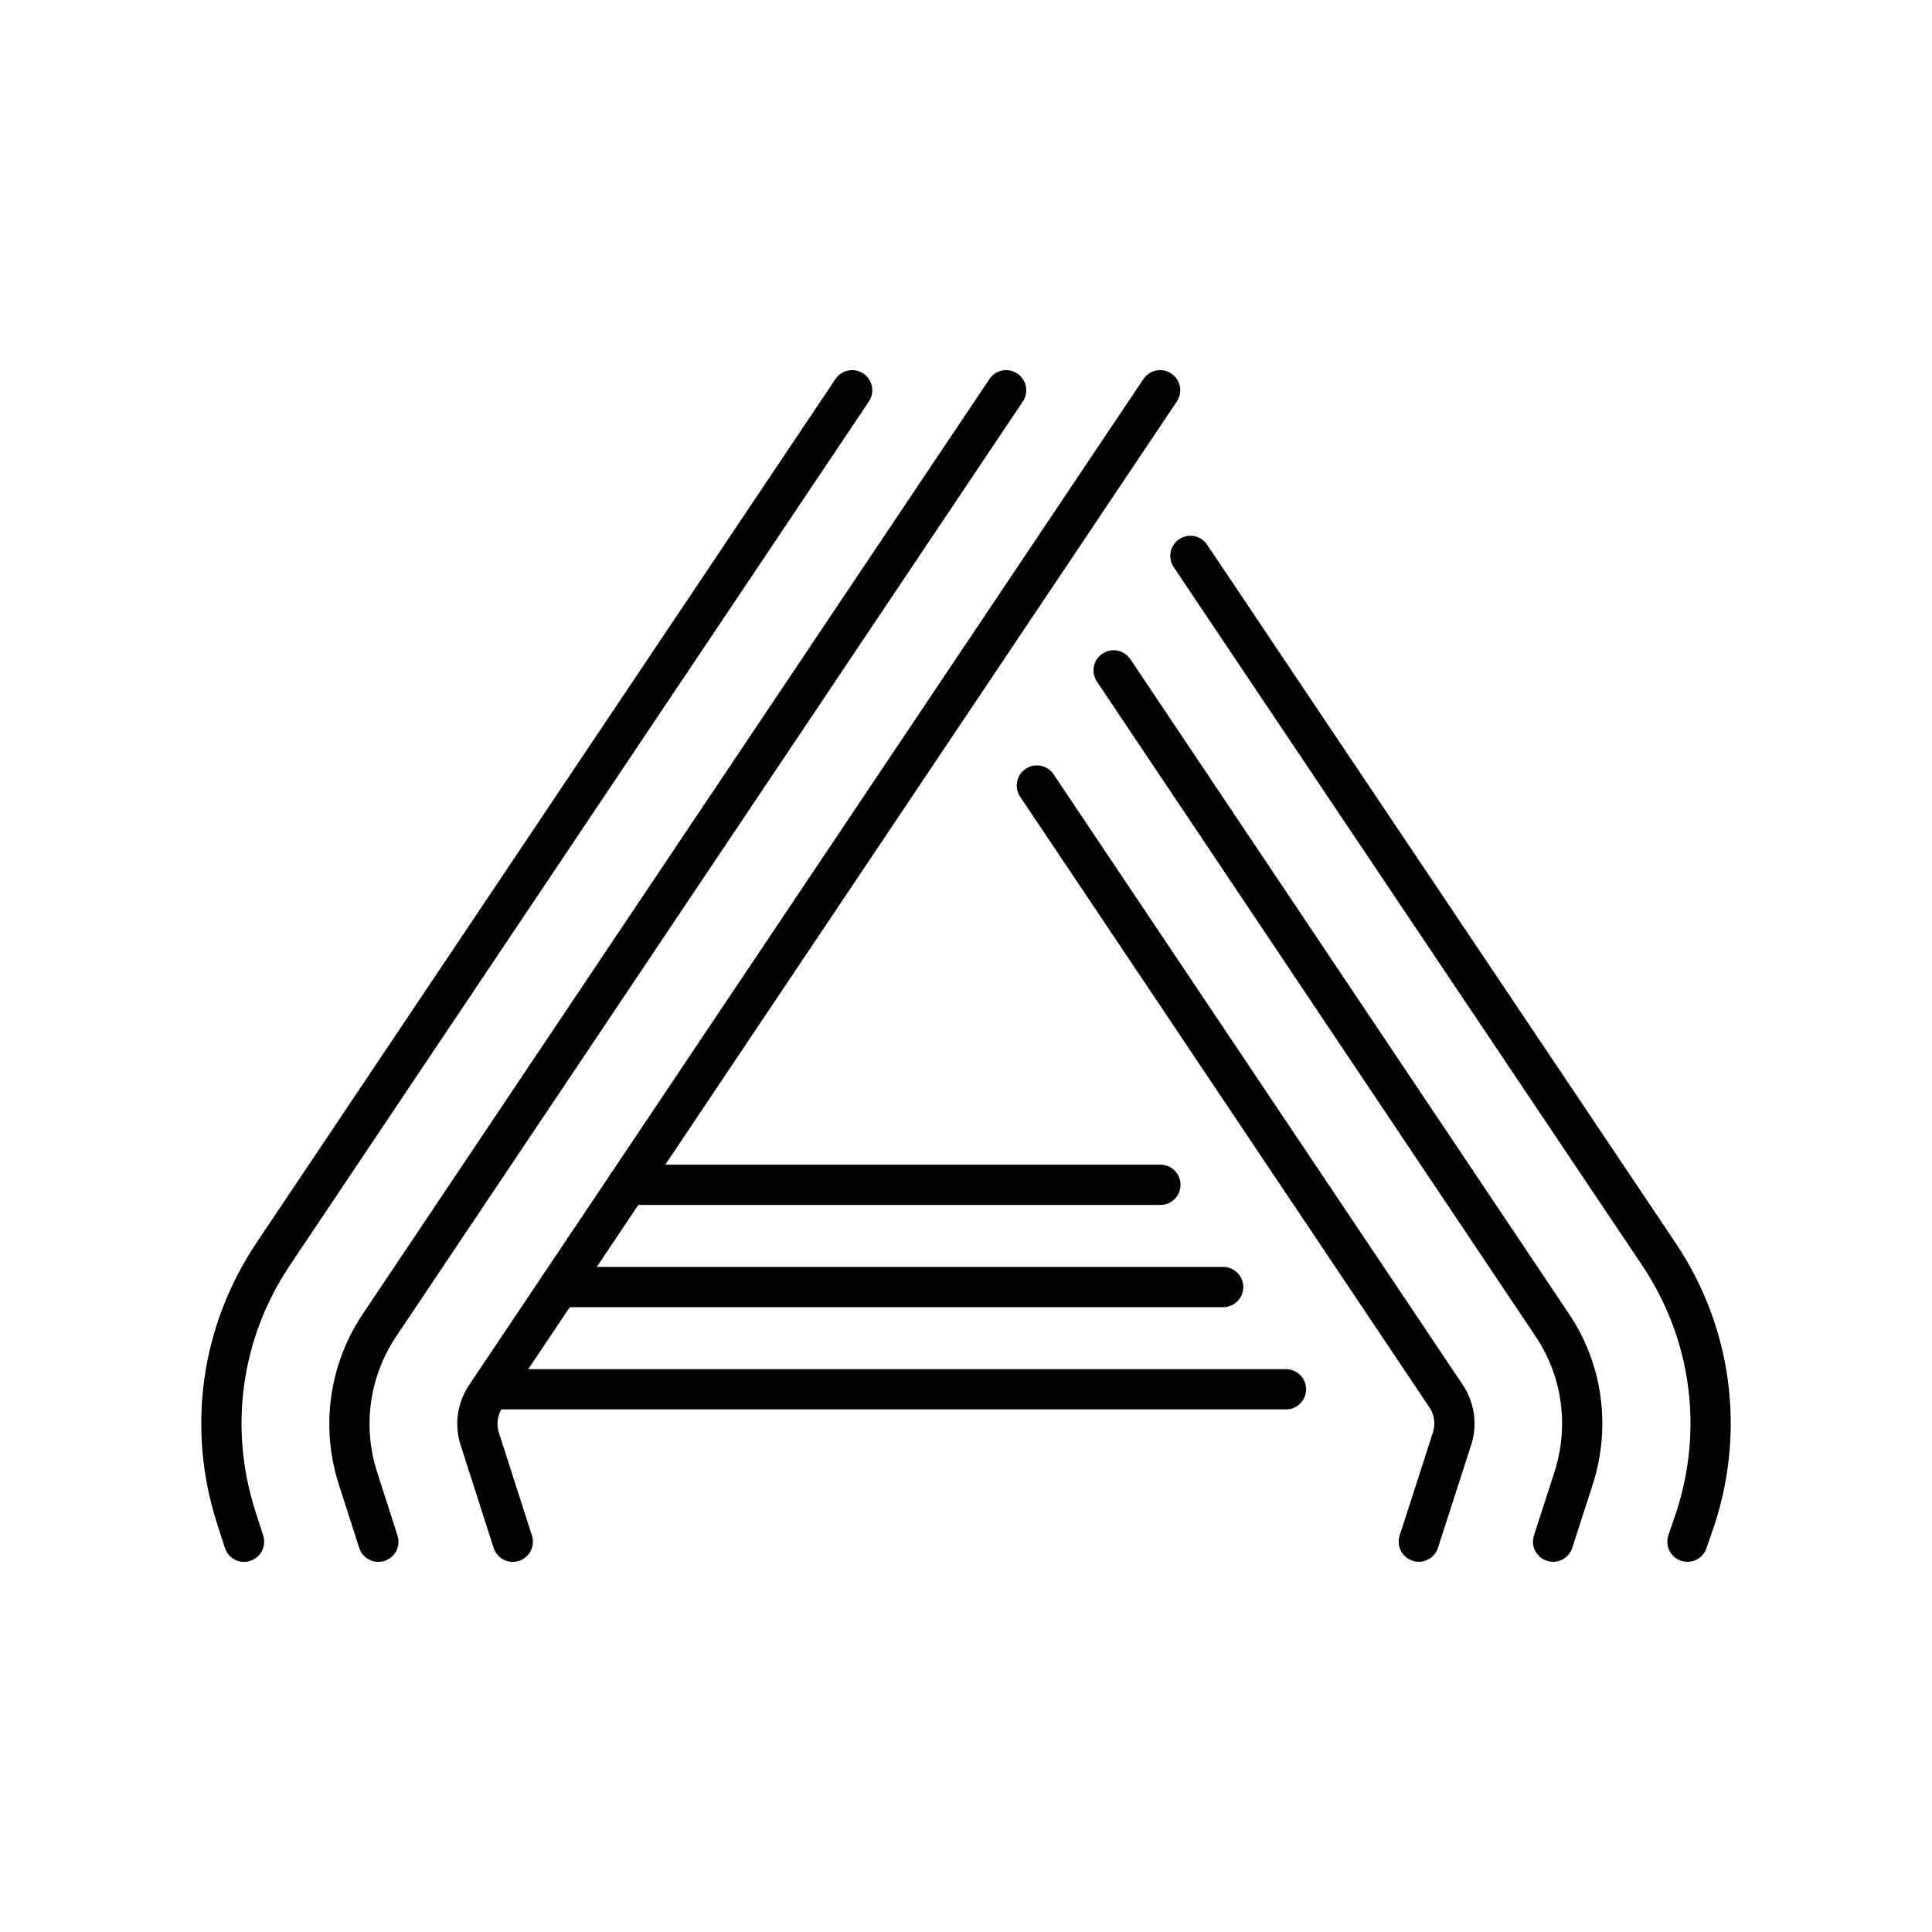 <?xml version="1.0" encoding="UTF-8"?><svg id="b" xmlns="http://www.w3.org/2000/svg" viewBox="0 0 48 48"><defs><style>.c{fill:none;stroke:#000;stroke-linecap:round;stroke-linejoin:round;}</style></defs><path class="c" d="M6.063,38.304l-.196-.61c-.712-2.218-.377-4.6.919-6.536l14.386-21.462"/><path class="c" d="M28.823,9.696l-16.756,24.999c-.208.312-.262.697-.147,1.055l.82,2.554"/><path class="c" d="M24.997,9.696l-15.57,23.23c-.749,1.117-.946,2.515-.535,3.795l.508,1.583"/><path class="c" d="M29.575,13.811l11.634,17.34c1.303,1.939,1.637,4.323.922,6.548l-.207.604"/><path class="c" d="M25.761,19.516l10.172,15.178c.207.318.254.699.143,1.049l-.826,2.559"/><path class="c" d="M27.668,16.655l10.903,16.275c.747,1.113.938,2.511.524,3.799l-.509,1.573"/><line class="c" x1="13.889" y1="31.976" x2="30.389" y2="31.976"/><line class="c" x1="12.187" y1="34.516" x2="31.949" y2="34.516"/><line class="c" x1="15.592" y1="29.436" x2="28.83" y2="29.436"/></svg>